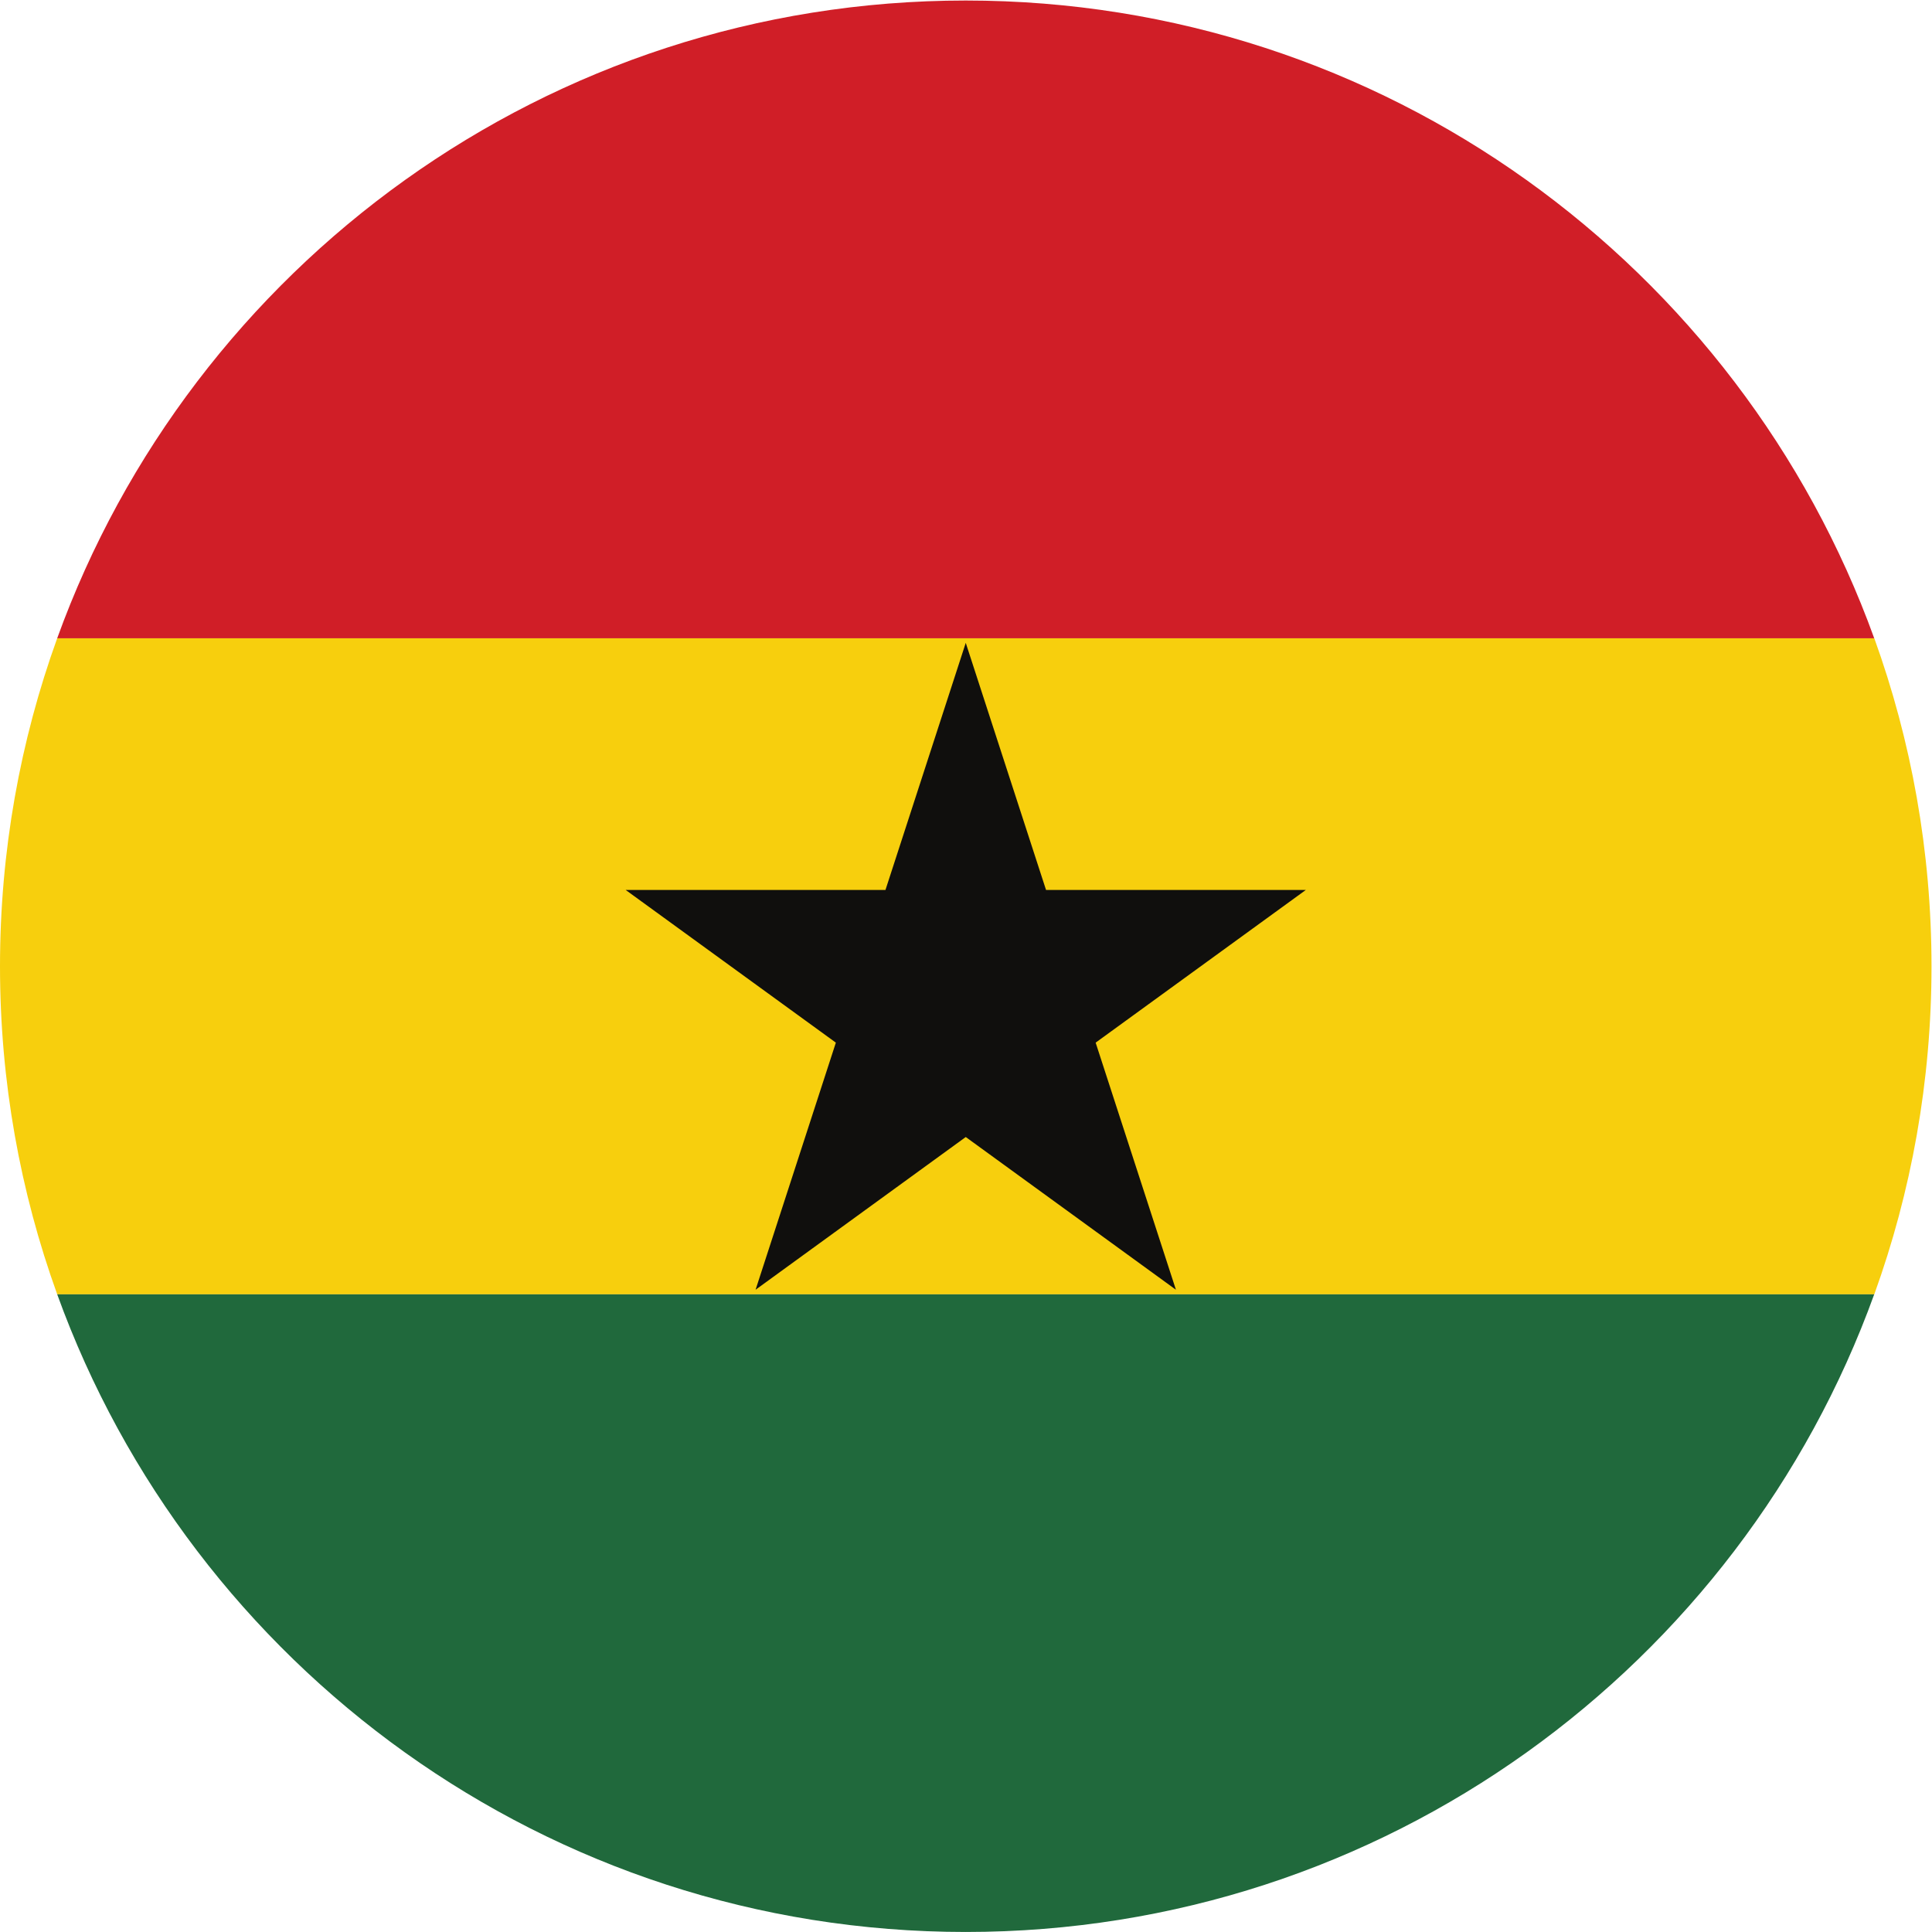 <?xml version="1.0" encoding="UTF-8" standalone="no"?>
<svg
   xmlns:dc="http://purl.org/dc/elements/1.1/"
   xmlns:cc="http://creativecommons.org/ns#"
   xmlns:rdf="http://www.w3.org/1999/02/22-rdf-syntax-ns#"
   xmlns:svg="http://www.w3.org/2000/svg"
   xmlns="http://www.w3.org/2000/svg"
   version="1.1"
   id="svg2"
   xml:space="preserve"
   width="42.667"
   height="42.667"
   viewBox="0 0 42.667 42.667"><defs
     id="defs6" /><g
     id="g10"
     transform="matrix(1.333,0,0,-1.333,0,42.667)"><g
       id="g12"
       transform="scale(0.1)"><path
         d="M 310.523,214.34 H 9.477 C 3.348,197.363 0,179.074 0,159.992 0,140.914 3.348,122.621 9.477,105.648 H 310.523 c 6.125,16.973 9.477,35.266 9.477,54.344 0,19.082 -3.352,37.371 -9.477,54.348"
         style="fill:#f7cf0d;fill-opacity:1;fill-rule:evenodd;stroke:none"
         id="path14" /><path
         d="M 310.508,105.648 H 9.477 C 31.742,44.051 90.734,0.004 160.004,0.004 229.266,0.004 288.258,44.051 310.508,105.648"
         style="fill:#20693c;fill-opacity:1;fill-rule:evenodd;stroke:none"
         id="path16" /><path
         d="M 9.477,214.34 H 310.508 C 288.258,275.945 229.266,319.996 160.004,319.996 90.734,319.996 31.742,275.945 9.477,214.34"
         style="fill:#d01e27;fill-opacity:1;fill-rule:evenodd;stroke:none"
         id="path18" /><path
         d="m 181.52,147.344 34.824,25.297 H 173.301 L 160,213.578 146.699,172.641 h -43.043 l 34.824,-25.297 -13.3,-40.938 34.82,25.301 34.82,-25.301 -13.3,40.938"
         style="fill:#100f0d;fill-opacity:1;fill-rule:nonzero;stroke:none"
         id="path20" /></g></g></svg>
